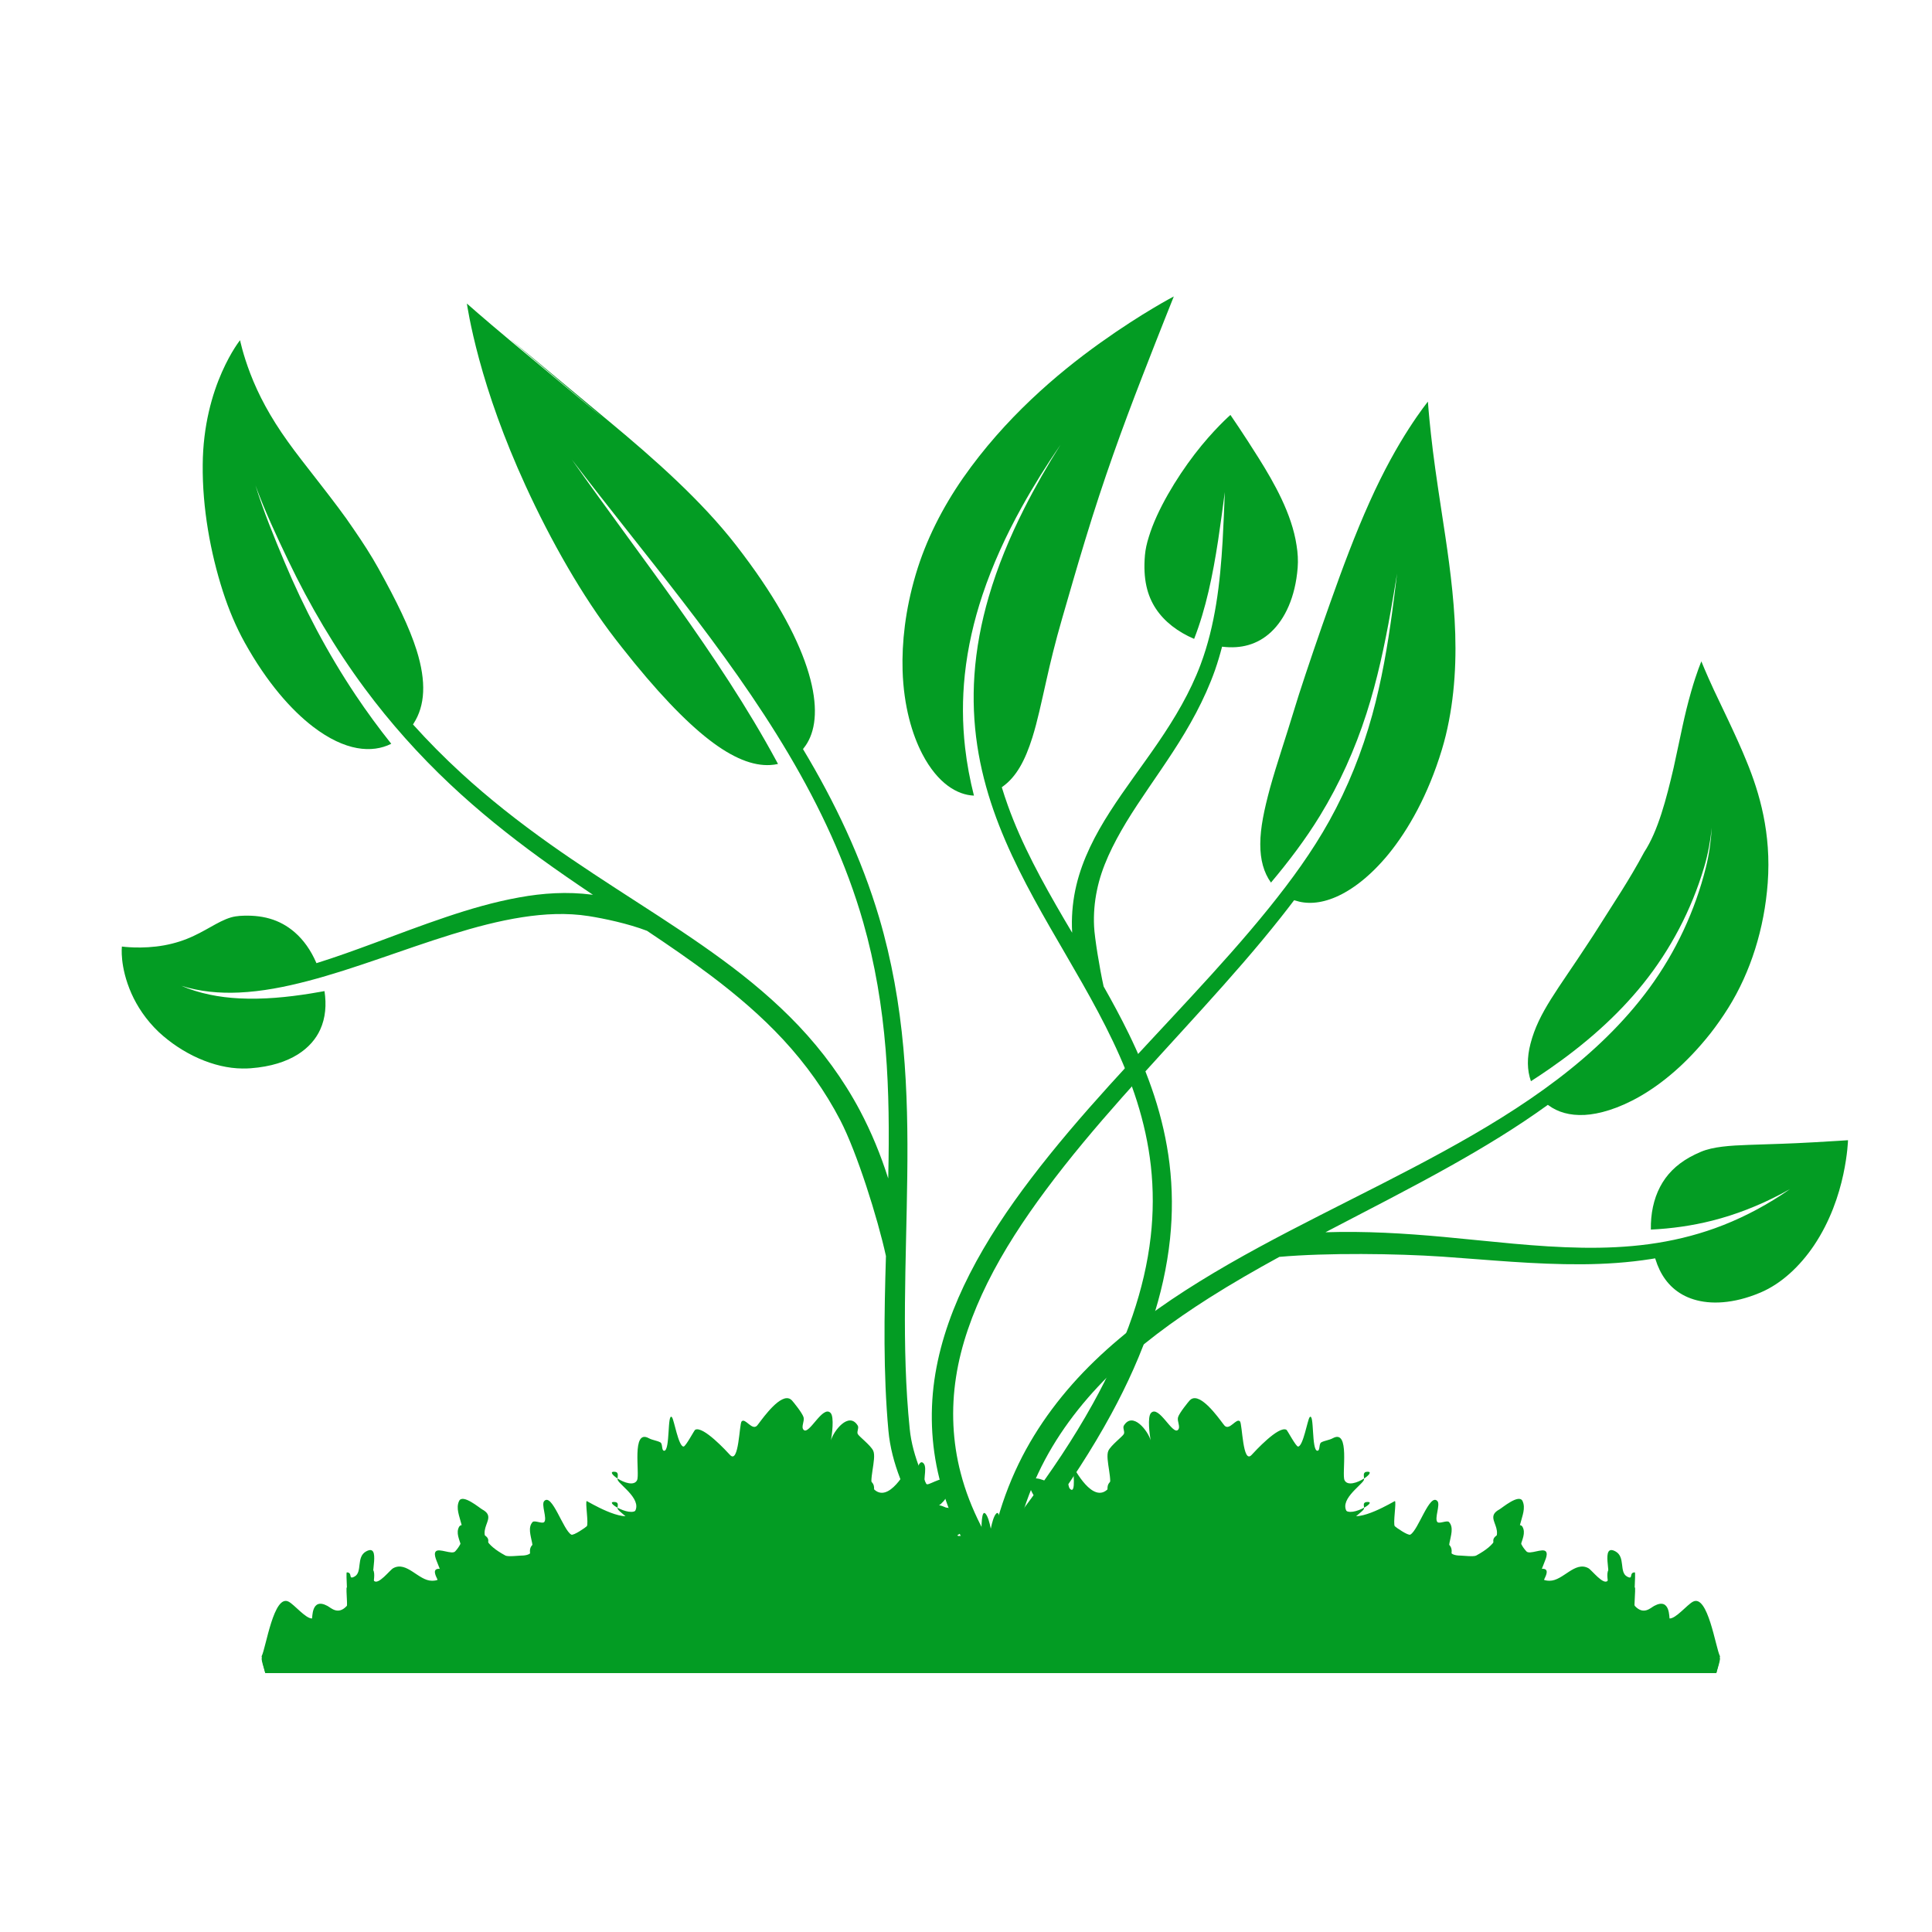 ﻿<?xml version='1.0' encoding='UTF-8'?>
<svg viewBox="-2.002 -4.843 32 32" xmlns="http://www.w3.org/2000/svg" xmlns:xlink="http://www.w3.org/1999/xlink">
  <defs id="defs4" tag="staticElement_id12837735">
    <linearGradient x1="91.623px" y1="-877.449px" x2="53.447px" y2="-121.559px" gradientunits="userspaceonuse" spreadmethod="pad" id="linearGradient11509" />
    <linearGradient x1="0%" y1="0%" x2="100%" y2="0%" gradientunits="objectboundingbox" spreadmethod="pad" id="linearGradient11503">
      <stop offset="0%" id="stop11505" style="stop-color:#abc837;stop-opacity:1" />
      <stop offset="100%" id="stop11507" style="stop-color:#112b00;stop-opacity:1" />
    </linearGradient>
    <linearGradient x1="292.049px" y1="-801.097px" x2="57.264px" y2="-150.191px" gradientunits="userspaceonuse" spreadmethod="pad" id="linearGradient11501" />
    <linearGradient x1="0%" y1="0%" x2="100%" y2="0%" gradientunits="objectboundingbox" spreadmethod="pad" id="linearGradient11495">
      <stop offset="0%" id="stop11497" style="stop-color:#aad400;stop-opacity:1" />
      <stop offset="100%" id="stop11499" style="stop-color:#225500;stop-opacity:1" />
    </linearGradient>
    <linearGradient x1="-288.231px" y1="-846.908px" x2="36.267px" y2="-155.917px" gradientunits="userspaceonuse" spreadmethod="pad" id="linearGradient11493" />
    <linearGradient x1="0%" y1="0%" x2="100%" y2="0%" gradientunits="objectboundingbox" spreadmethod="pad" id="linearGradient11487">
      <stop offset="0%" id="stop11489" style="stop-color:#88aa00;stop-opacity:1" />
      <stop offset="100%" id="stop11491" style="stop-color:#225500;stop-opacity:1" />
    </linearGradient>
    <linearGradient x1="494.383px" y1="-610.215px" x2="41.994px" y2="-155.917px" gradientunits="userspaceonuse" spreadmethod="pad" id="linearGradient11517" />
    <linearGradient x1="296.182px" y1="856.106px" x2="294.596px" y2="702.253px" gradientunits="userspaceonuse" spreadmethod="pad" gradientTransform="matrix(1.143, 0, 0, 1.143, -356.689, -1232.366)" id="linearGradient11529" />
    <linearGradient x1="0%" y1="0%" x2="100%" y2="0%" gradientunits="objectboundingbox" spreadmethod="pad" id="linearGradient10951">
      <stop offset="0%" id="stop10953" style="stop-color:#225500;stop-opacity:1" />
      <stop offset="100%" id="stop10955" style="stop-color:#aad400;stop-opacity:1" />
    </linearGradient>
  </defs>
  <g id="svg2" transform="translate(-0.813, -3.653)">
    <g transform="matrix(0.016, 0, 0, 0.016, 0, 0)">
      <g transform="matrix(1.067, 0, 0, 1.067, 0, 0)">
        <g id="layer1" transform="translate(0, 719.291)">
          <g id="g11544" transform="matrix(1.907, 0, 0, 1.907, 692.425, 1397.509)">
            <path d="M0.472, -435.236C-5.148, -434.836 -13.225, -422.613 -14.442, -421.294C-17.007, -418.516 -20.487, -425.409 -22.317, -423.427C-23.528, -422.115 -23.669, -401.424 -28.225, -406.361C-29.86, -408.132 -41.937, -421.336 -45.95, -419.162C-46.438, -418.897 -50.745, -410.628 -51.856, -410.628C-54.46, -410.628 -56.708, -424.416 -57.764, -425.56C-60.199, -428.198 -58.607, -408.495 -61.706, -408.495C-63.173, -408.495 -62.361, -412.05 -63.674, -412.761C-65.494, -413.747 -67.57, -413.805 -69.581, -414.894C-78.453, -419.7 -74.01, -396.763 -75.489, -393.559C-76.933, -390.431 -82.123, -392.232 -85.446, -394.373C-85.454, -394.069 -85.44, -393.783 -85.336, -393.559C-84.022, -390.712 -71.562, -382.877 -77.457, -376.49C-82.163, -371.392 -100.837, -382.893 -101.088, -382.893C-102.039, -382.893 -100.046, -371.219 -101.088, -370.09C-101.61, -369.524 -107.817, -365.201 -108.967, -365.824C-113.085, -368.055 -118.792, -387.184 -122.752, -382.893C-124.394, -381.115 -121.111, -374 -122.752, -372.223C-123.737, -371.156 -127.676, -373.289 -128.661, -372.223C-133.636, -366.832 -122.388, -355.154 -134.569, -355.154C-135.445, -355.154 -141.224, -354.491 -142.446, -355.154C-164.186, -366.93 -144.132, -373.136 -154.262, -378.623C-155.617, -379.357 -164.282, -386.782 -166.077, -382.893C-169.405, -375.682 -158.861, -367.241 -168.047, -357.289C-169.689, -355.511 -176.252, -359.067 -177.893, -357.289C-180.763, -354.179 -169.272, -342.355 -179.862, -342.355C-186.733, -342.355 -192.647, -352.497 -199.555, -348.755C-201.306, -347.807 -207.159, -339.925 -209.401, -342.355C-211.594, -344.731 -205.582, -361.493 -213.342, -357.289C-218.543, -354.471 -215.095, -346.737 -219.249, -344.487C-222.69, -342.623 -219.986, -346.62 -223.188, -346.62C-223.775, -346.62 -222.371, -330.437 -223.188, -329.551C-227.63, -324.739 -231.116, -328.512 -233.034, -329.551C-241.421, -334.095 -240.548, -323.153 -240.913, -323.153C-244.164, -323.153 -249.698, -330.046 -252.727, -331.686C-260.349, -335.815 -264.283, -308.304 -266.512, -303.949C-266.512, -302.672 -265.608, -299.153 -264.657, -295.418L18.128, -295.418L40.281, -295.418L43.201, -295.418L44.158, -295.418L46.115, -295.418L57.454, -295.418L57.556, -295.418L151.359, -295.418L151.46, -295.418L162.798, -295.418L164.755, -295.418L165.714, -295.418L168.634, -295.418L190.786, -295.418L473.572, -295.418C474.522, -299.153 475.427, -302.672 475.427, -303.949C473.198, -308.304 469.262, -335.815 461.64, -331.686C458.611, -330.046 453.077, -323.153 449.825, -323.153C449.461, -323.153 450.334, -334.095 441.947, -329.551C440.029, -328.512 436.543, -324.739 432.101, -329.551C431.284, -330.437 432.688, -346.62 432.101, -346.62C428.898, -346.62 431.605, -342.623 428.163, -344.487C424.01, -346.737 427.456, -354.471 422.255, -357.289C414.494, -361.493 420.509, -344.731 418.316, -342.355C416.073, -339.925 410.221, -347.807 408.47, -348.755C401.562, -352.498 395.648, -342.355 388.777, -342.355C378.187, -342.355 389.678, -354.179 386.808, -357.289C385.167, -359.067 378.603, -355.511 376.962, -357.289C367.775, -367.241 378.318, -375.682 374.99, -382.893C373.195, -386.782 364.53, -379.357 363.175, -378.623C353.045, -373.136 373.099, -366.93 351.359, -355.154C350.137, -354.491 344.358, -355.154 343.482, -355.154C331.3, -355.154 342.551, -366.832 337.575, -372.223C336.591, -373.289 332.65, -371.156 331.665, -372.223C330.024, -374 333.306, -381.115 331.665, -382.893C327.705, -387.184 322, -368.055 317.882, -365.824C316.731, -365.201 310.525, -369.524 310.003, -370.09C308.961, -371.219 310.954, -382.893 310.003, -382.893C309.752, -382.893 291.076, -371.393 286.37, -376.49C280.475, -382.877 292.935, -390.712 294.249, -393.559C294.352, -393.783 294.367, -394.069 294.359, -394.373C291.036, -392.232 285.845, -390.431 284.402, -393.559C282.923, -396.763 287.367, -419.7 278.495, -414.894C276.485, -413.805 274.407, -413.747 272.587, -412.761C271.274, -412.05 272.086, -408.495 270.618, -408.495C267.52, -408.495 269.112, -428.198 266.677, -425.56C265.621, -424.416 263.375, -410.628 260.771, -410.628C259.66, -410.628 255.351, -418.897 254.863, -419.162C250.85, -421.336 238.773, -408.132 237.138, -406.361C232.582, -401.424 232.443, -422.115 231.232, -423.427C229.402, -425.409 225.919, -418.516 223.355, -421.294C222.138, -422.613 214.063, -434.833 208.443, -435.236L208.441, -435.236C207.401, -435.309 206.445, -434.978 205.632, -434.098C205.016, -433.43 200.421, -427.834 199.722, -425.562C199.099, -423.538 201.114, -420.67 199.722, -419.162C196.965, -416.175 189.924, -432.012 185.939, -427.695C184.024, -425.621 185.316, -416.398 185.753, -413.837C184.519, -418.413 176.724, -428.724 172.151, -421.294C171.423, -420.111 172.739, -418.301 172.151, -417.029C171.585, -415.802 165.569, -411.3 164.274, -408.495C162.406, -404.447 167.115, -392.369 164.274, -389.291C156.404, -380.764 146.812, -399.96 146.552, -399.96C145.94, -399.96 148.257, -385.309 144.581, -389.291C143.521, -390.44 141.98, -405.674 138.675, -402.093C136.308, -399.529 140.053, -391.427 136.706, -391.427C135.103, -391.427 127.5, -396.389 124.888, -393.559C122.073, -390.509 128.315, -382.1 130.796, -380.756C127.927, -380.756 110.567, -371.449 120.95, -365.824C122.793, -364.826 120.335, -365.098 117.54, -365.427C117.528, -365.571 117.52, -365.804 117.501, -365.824C115.939, -367.517 113.974, -367.06 112.069, -365.958C111.004, -366.186 109.881, -366.563 109.175, -365.854C109.246, -369.954 109.227, -378.725 107.165, -376.49C105.956, -375.181 105.081, -371.956 104.456, -368.835C103.831, -371.956 102.958, -375.181 101.749, -376.49C99.687, -378.725 99.668, -369.954 99.739, -365.854C99.033, -366.563 97.908, -366.184 96.843, -365.955C94.938, -367.058 92.974, -367.517 91.411, -365.824C91.392, -365.804 91.384, -365.571 91.372, -365.427C88.577, -365.098 86.119, -364.826 87.962, -365.824C98.345, -371.449 80.985, -380.756 78.116, -380.756C80.597, -382.1 86.84, -390.51 84.024, -393.559C81.412, -396.389 73.811, -391.427 72.208, -391.427C68.861, -391.427 72.606, -399.529 70.239, -402.093C66.934, -405.674 65.391, -390.44 64.331, -389.291C60.655, -385.309 62.974, -399.96 62.362, -399.96C62.102, -399.96 52.508, -380.764 44.638, -389.291C41.797, -392.369 46.506, -404.447 44.638, -408.495C43.343, -411.3 37.327, -415.802 36.761, -417.029C36.173, -418.301 37.489, -420.111 36.761, -421.294C32.188, -428.725 24.393, -418.413 23.159, -413.837C23.596, -416.398 24.89, -425.621 22.975, -427.695C18.99, -432.012 11.949, -416.175 9.192, -419.162C7.8, -420.67 9.815, -423.538 9.192, -425.562C8.493, -427.834 3.898, -433.43 3.282, -434.098C2.469, -434.979 1.512, -435.309 0.471, -435.235zM294.359, -394.373C296.886, -396.001 298.335, -397.825 296.218, -397.825C293.526, -397.825 294.322, -395.801 294.359, -394.373zM-85.446, -394.373C-85.409, -395.801 -84.612, -397.825 -87.305, -397.825C-89.422, -397.825 -87.973, -396.001 -85.446, -394.373z" fill="#039C23" opacity="1" fill-opacity="1" id="path11540" class="Green" stroke="none" stroke-width="3px" stroke-linecap="round" stroke-miterlimit="4" stroke-dashoffset="0px" stroke-opacity="1" />
          </g>
        </g>
      </g>
    </g>
  </g>
  <g id="svg2" transform="translate(-0.813, -3.653)">
    <g transform="matrix(0.016, 0, 0, 0.016, 0, 0)">
      <g transform="matrix(1.067, 0, 0, 1.067, 0, 0)">
        <g id="layer1" transform="translate(0, 719.291)">
          <g id="g11544" transform="matrix(1.907, 0, 0, 1.907, 692.425, 1397.509)">
            <g id="g11519" transform="translate(55.356, -167.976)">
              <path d="M142.205, -827.768C142.205, -827.768 126.297, -819.54 104.674, -804.09C82.616, -788.329 56.164, -765.743 34.996, -735.428C24.477, -720.278 16.11, -703.802 11.002, -686.649C10.918, -686.364 10.833, -686.081 10.75, -685.797C5.583, -668.134 3.807, -651.738 4.219, -637.519C4.787, -619.204 9.126, -604.826 14.285, -594.926C22.148, -579.909 32.105, -574.15 40.522, -573.818C38.491, -581.84 36.959, -589.991 36.02, -598.219C34.611, -610.6 34.577, -623.075 35.879, -635.359C37.354, -649.233 40.491, -662.798 44.846, -675.855C50.03, -691.397 56.884, -706.233 64.74, -720.41C70.835, -731.405 77.481, -742.023 84.567, -752.326C77.89, -741.765 71.673, -730.924 66.035, -719.756C58.769, -705.361 52.547, -690.408 48.033, -674.926C44.242, -661.922 41.681, -648.539 40.76, -635.025C39.945, -623.064 40.431, -611.014 42.229, -599.16C43.918, -588.022 46.755, -577.069 50.455, -566.43C57.72, -545.544 68.236, -525.954 79.237, -506.775C90.212, -487.639 101.739, -468.777 111.217, -448.859C115.935, -438.945 120.134, -428.771 123.448, -418.303C126.831, -407.615 129.275, -396.619 130.524, -385.478C131.862, -373.531 131.817, -361.433 130.463, -349.486C128.918, -335.847 125.696, -322.423 121.279, -309.426C115.975, -293.817 108.98, -278.813 100.987, -264.394C91.141, -246.635 79.784, -229.741 67.602, -213.494C62.148, -206.221 57.125, -198.576 53.307, -190.326C49.552, -182.215 47.032, -173.463 46.625, -164.535C50.572, -164.64 54.515, -164.685 58.455, -164.672C58.734, -171.53 60.779, -178.609 63.805, -185.465C67.032, -192.729 71.574, -199.738 76.653, -206.705C88.923, -223.372 100.397, -240.8 110.381, -259.185C118.493, -274.113 125.6, -289.756 131.01, -306.117C135.519, -319.752 138.771, -333.912 140.291, -348.371C141.616, -361.047 141.548, -373.872 140.018, -386.541C138.582, -398.35 135.906, -409.918 132.254, -421.09C128.678, -432.023 124.234, -442.543 119.281, -452.695C115.266, -460.919 110.943, -468.901 106.494, -476.746C104.449, -485.972 101.902, -501.593 101.643, -507.264C101.343, -513.416 101.843, -519.646 103.125, -525.723C105.488, -537.439 111.184, -548.916 117.934, -560.168C125.098, -571.981 133.599, -583.536 141.629, -595.883C150.07, -608.794 157.849, -622.621 163.178, -637.695C164.543, -641.637 165.728, -645.607 166.758, -649.596C166.912, -649.577 167.068, -649.558 167.223, -649.539L167.223, -649.545C176.073, -648.508 184.603, -650.43 191.69, -657.053C198.709, -663.614 204.036, -674.702 205.219, -689.77C205.508, -693.458 205.29, -697.271 204.66, -701.113C202.273, -717.176 193.19, -733.063 185.397, -745.506C177.624, -757.915 171.008, -767.494 171.008, -767.494C171.008, -767.494 162.252, -759.842 152.828, -747.543C143.424, -735.27 133.602, -718.995 129.519, -705.531C128.473, -702.265 127.775, -699.12 127.517, -696.135C126.469, -683.967 128.702, -675.528 133.09, -668.893C137.435, -662.322 144.285, -657.075 152.547, -653.559C158.609, -669.069 162.06, -686.207 164.717, -703.461C165.973, -711.674 167.046, -719.958 168.156, -728.233C167.82, -719.927 167.523, -711.618 167.037, -703.324C165.787, -681.989 163.317, -660.464 155.818, -640.455C150.537, -626.363 142.778, -613.323 134.295, -600.889C126.189, -589.009 117.393, -577.6 109.635, -565.489C102.235, -553.937 95.81, -541.572 92.631, -528.227C90.978, -521.291 90.215, -514.143 90.373, -507.016C90.395, -506.034 90.434, -505.053 90.49, -504.072C89.14, -506.35 87.777, -508.635 86.443, -510.908C75.366, -529.862 64.876, -548.891 57.715, -568.955C56.633, -571.974 55.624, -575.015 54.695, -578.076C54.829, -578.17 54.962, -578.264 55.096, -578.358L55.09, -578.371C62.078, -583.354 66.552, -591.633 70.252, -603.408C72.88, -611.816 74.688, -620.608 77.392, -632.528C79.393, -641.506 81.854, -651.77 85.412, -664.025C85.469, -664.223 85.526, -664.42 85.584, -664.619C89.823, -679.141 92.017, -687.129 97.17, -704.035C106.587, -735.017 115.962, -760.766 126.207, -787.168C135.488, -811.088 142.205, -827.768 142.205, -827.768z" fill="#039C23" opacity="1" fill-opacity="1" id="path11404" class="Green" stroke="none" stroke-width="3px" stroke-linecap="round" stroke-miterlimit="4" stroke-dashoffset="0px" stroke-opacity="1" />
            </g>
          </g>
        </g>
      </g>
    </g>
  </g>
  <g id="svg2" transform="translate(-0.813, -3.653)">
    <g transform="matrix(0.016, 0, 0, 0.016, 0, 0)">
      <g transform="matrix(1.067, 0, 0, 1.067, 0, 0)">
        <g id="layer1" transform="translate(0, 719.291)">
          <g id="g11544" transform="matrix(1.907, 0, 0, 1.907, 692.425, 1397.509)">
            <g id="g11519" transform="translate(55.356, -167.976)">
              <path d="M204.154, -619.786C198.524, -601.247 194.735, -590.539 191.165, -577.725C188.125, -566.434 186.227, -557.49 186.197, -549.193C186.168, -541.135 187.984, -534.648 191.637, -529.575C200.74, -540.417 209.26, -551.639 216.575, -563.608C226.482, -579.786 234.361, -597.34 240.238, -615.628C240.238, -615.628 240.238, -615.628 240.238, -615.628C245.685, -632.568 249.451, -650.149 252.593, -667.85C253.713, -674.159 254.759, -680.487 255.792, -686.817C255.022, -680.455 254.238, -674.094 253.38, -667.743C250.972, -649.924 247.929, -632.157 243.149, -614.825C243.149, -614.825 243.149, -614.825 243.149, -614.825C237.988, -596.107 230.745, -577.947 221.317, -560.974C221.317, -560.974 221.317, -560.974 221.317, -560.974C212.583, -545.249 201.924, -530.664 190.629, -516.662C190.629, -516.662 190.629, -516.662 190.629, -516.662C178.157, -501.202 164.841, -486.443 151.38, -471.834C123.444, -441.516 94.589, -411.904 69.622, -379.094C57.924, -363.721 47.095, -347.621 38.323, -330.409C38.323, -330.409 38.323, -330.409 38.323, -330.409C30.17, -314.412 23.833, -297.379 20.885, -279.667C17.951, -262.041 18.581, -243.818 22.913, -226.483C27.973, -206.239 37.807, -187.398 50.012, -170.473C53.05, -172.992 56.099, -175.5 59.156, -177.996C47.711, -193.738 38.475, -210.947 33.774, -229.197C29.639, -244.941 28.878, -261.678 31.398, -277.916C33.9, -294.317 39.734, -310.417 47.337, -325.814C55.548, -342.396 65.906, -358.113 77.211, -373.317C101.356, -405.778 129.755, -435.489 157.482, -466.21C157.482, -466.21 157.482, -466.21 157.482, -466.21C170.839, -480.994 184.125, -496.022 196.623, -511.826C198.917, -514.723 201.188, -517.65 203.424, -520.614C203.578, -520.561 203.732, -520.508 203.887, -520.455C203.887, -520.455 203.895, -520.467 203.895, -520.467C209.664, -518.544 216.65, -518.779 224.662, -522.247C232.555, -525.664 242.002, -532.52 251.546, -544.18C261.466, -556.397 271.572, -574.046 278.589, -597.217C279.311, -599.6 279.974, -602.029 280.579, -604.499C285.276, -623.876 286.204, -643.935 285.065, -663.458C283.965, -682.789 280.9, -702.239 278.495, -717.947C275.799, -735.605 274.296, -746.046 273.001, -757.928C271.898, -768.045 271.478, -774.259 271.478, -774.259C271.478, -774.259 267.554, -769.456 261.86, -760.629C255.939, -751.451 248.997, -739.212 241.831, -723.243C234.499, -706.96 228.139, -689.879 221.805, -672.013C216.377, -656.837 209.761, -637.393 205.817, -625.124C205.244, -623.325 204.688, -621.544 204.154, -619.785C204.154, -619.785 204.154, -619.785 204.154, -619.785z" fill="#039C23" opacity="1" fill-opacity="1" id="path11413" class="Green" stroke="none" stroke-width="3px" stroke-linecap="round" stroke-miterlimit="4" stroke-dashoffset="0px" stroke-opacity="1" />
            </g>
          </g>
        </g>
      </g>
    </g>
  </g>
  <g id="svg2" transform="translate(-0.813, -3.653)">
    <g transform="matrix(0.016, 0, 0, 0.016, 0, 0)">
      <g transform="matrix(1.067, 0, 0, 1.067, 0, 0)">
        <g id="layer1" transform="translate(0, 719.291)">
          <g id="g11544" transform="matrix(1.907, 0, 0, 1.907, 692.425, 1397.509)">
            <g id="g11519" transform="translate(55.356, -167.976)">
              <path d="M-217.445, -824.16C-217.445, -824.16 -215.875, -813.079 -211.211, -795.842C-206.344, -777.856 -198.844, -756.039 -187.611, -731.531C-174.863, -703.64 -158.554, -674.981 -141.898, -653.471C-140.762, -652.003 -139.639, -650.565 -138.529, -649.158C-121.049, -626.927 -106.343, -611.64 -94.326, -602.322C-82.137, -592.87 -71.885, -588.866 -63.051, -589.381C-61.719, -589.459 -60.422, -589.64 -59.16, -589.922C-59.399, -590.368 -59.639, -590.813 -59.879, -591.258C-74.711, -618.711 -92.268, -644.922 -110.553, -670.682C-128.165, -695.487 -146.514, -719.888 -164.059, -744.82C-145.585, -720.596 -126.351, -696.961 -107.773, -672.818C-88.484, -647.751 -69.843, -622.114 -53.729, -594.898C-37.807, -568.009 -24.414, -539.484 -15.826, -509.438C-9.784, -488.296 -6.19, -466.496 -4.404, -444.58C-2.67, -423.29 -2.592, -401.896 -3.055, -380.539C-3.066, -380.042 -3.083, -379.544 -3.094, -379.047C-6.874, -390.966 -11.655, -402.617 -17.567, -413.758C-25.958, -429.501 -36.533, -443.919 -48.674, -456.728C-60.544, -469.232 -73.657, -480.167 -87.195, -490.117C-101.289, -500.488 -115.808, -509.905 -130.182, -519.188C-145.47, -529.069 -160.661, -538.854 -175.291, -549.234C-191.074, -560.434 -206.278, -572.356 -220.432, -585.359C-228.955, -593.186 -237.114, -601.415 -244.859, -610.02C-244.772, -610.153 -244.684, -610.286 -244.596, -610.42L-244.604, -610.428C-238.677, -619.564 -237.977, -631.726 -243.051, -647.867C-246.678, -659.346 -253.026, -672.422 -262.463, -689.424C-266.092, -695.962 -270.441, -702.702 -275.141, -709.5C-283.832, -722.598 -301.043, -743.288 -308.498, -753.865C-317.608, -766.543 -323.553, -777.874 -327.643, -788.559C-331.467, -798.551 -332.84, -805.51 -332.84, -805.51C-332.84, -805.51 -337.283, -800.082 -342.084, -789.242C-346.966, -778.221 -351.707, -762.119 -351.838, -742.164C-352.071, -720.147 -347.909, -697.41 -341.586, -677.723C-338.588, -668.412 -334.875, -659.598 -330.457, -651.651C-319.127, -631.271 -306.747, -617.328 -295.699, -608.862C-279.357, -596.355 -265.65, -595.319 -255.922, -600.194C-262.303, -608.196 -268.346, -616.447 -274.02, -624.924C-288.374, -646.378 -300.352, -669.184 -310.237, -692.717C-315.61, -705.5 -320.901, -718.434 -325.006, -731.653C-320.267, -718.665 -314.382, -706.073 -308.41, -693.59C-297.458, -670.697 -284.519, -648.73 -269.408, -628.34C-256.416, -610.808 -241.815, -594.476 -225.922, -579.524C-211.622, -566.071 -196.293, -553.743 -180.416, -542.194C-171.51, -535.715 -162.424, -529.489 -153.283, -523.346C-153.436, -523.367 -153.588, -523.394 -153.74, -523.414C-166.46, -525.073 -178.94, -524.201 -190.738, -522.047C-203.627, -519.731 -215.955, -516.115 -227.873, -512.102C-240.409, -507.894 -252.605, -503.239 -264.713, -498.758C-274.494, -495.145 -284.204, -491.621 -293.973, -488.576C-294.035, -488.719 -294.096, -488.863 -294.158, -489.006L-294.162, -489.002C-296.856, -495.143 -300.482, -500.327 -304.992, -504.248C-312.785, -511.029 -321.999, -513.334 -332.971, -512.629C-333.696, -512.582 -334.419, -512.496 -335.143, -512.375C-341.752, -511.348 -348.344, -506.17 -356.399, -502.459C-361.043, -500.244 -366.098, -498.629 -371.389, -497.664C-382.779, -495.579 -392.953, -497.035 -392.953, -497.035C-392.953, -497.035 -394.211, -486.962 -388.088, -473.115C-385.223, -466.679 -380.757, -459.769 -374.199, -453.534C-362.156, -442.348 -346.099, -435.087 -331.647, -434.987C-330.195, -434.964 -328.773, -435.006 -327.385, -435.112C-306.866, -436.673 -296.29, -445.512 -292.08, -454.754C-289.327, -460.752 -288.842, -467.458 -289.885, -474.358C-292.211, -473.935 -294.545, -473.536 -296.883, -473.162C-308.847, -471.239 -321.111, -470.046 -333.258, -470.666C-343.449, -471.177 -353.595, -473.13 -362.713, -477.057C-353.296, -474.072 -343.272, -473.182 -333.393, -473.631C-321.598, -474.167 -309.946, -476.483 -298.526, -479.465C-286.185, -482.688 -274.073, -486.722 -262.008, -490.854C-249.741, -495.054 -237.518, -499.389 -225.131, -503.217C-213.338, -506.862 -201.38, -510.083 -189.182, -511.969C-178.026, -513.694 -166.608, -514.281 -155.457, -512.526C-147.723, -511.308 -135.441, -508.734 -125.799, -505.036C-114.757, -497.659 -103.796, -490.163 -93.197, -482.166C-80.1, -472.286 -67.559, -461.603 -56.412, -449.565C-45.023, -437.265 -35.17, -423.52 -27.459, -408.635C-18.99, -392.287 -8.45, -358.844 -4.246, -339.571C-5.142, -309.893 -5.671, -280.221 -2.982, -250.68C-2.227, -242.373 -0.04, -234.238 2.955, -226.453C6.107, -218.26 10.159, -210.429 14.734, -202.938C23.527, -188.541 34.186, -175.32 45.982, -163.26C48.597, -166.218 51.221, -169.167 53.855, -172.108C42.72, -183.366 32.679, -195.603 24.422, -208.852C20.068, -215.848 16.243, -223.033 13.32, -230.44C10.564, -237.479 8.53, -244.607 7.846, -251.664C3.565, -293.621 6.086, -336.722 6.605, -380.328C6.881, -401.853 6.592, -423.572 4.631, -445.315C2.61, -467.711 -1.291, -490.048 -7.699, -511.76C-16.701, -542.121 -30.347, -570.719 -46.455, -597.51C-46.351, -597.636 -46.245, -597.764 -46.141, -597.891L-46.149, -597.903C-45.507, -598.693 -44.913, -599.539 -44.369, -600.44C-39.775, -608.038 -38.736, -619.762 -43.512, -635.967C-48.32, -652.283 -58.829, -672.501 -76.94, -696.541C-78.067, -698.042 -79.223, -699.556 -80.406, -701.084C-97.967, -723.764 -122.052, -745.064 -144.824, -763.981C-292.935, -887.348 -53.782, -687.154 -195.776, -805.627C-209.053, -816.705 -217.446, -824.16 -217.446, -824.16z" fill="#039C23" opacity="1" fill-opacity="1" id="path11422" class="Green" stroke="none" stroke-width="3px" stroke-linecap="round" stroke-miterlimit="4" stroke-dashoffset="0px" stroke-opacity="1" />
            </g>
          </g>
        </g>
      </g>
    </g>
  </g>
  <g id="svg2" transform="translate(-0.813, -3.653)">
    <g transform="matrix(0.016, 0, 0, 0.016, 0, 0)">
      <g transform="matrix(1.067, 0, 0, 1.067, 0, 0)">
        <g id="layer1" transform="translate(0, 719.291)">
          <g id="g11544" transform="matrix(1.907, 0, 0, 1.907, 692.425, 1397.509)">
            <g id="g11519" transform="translate(55.356, -167.976)">
              <path d="M410.607, -642.115C410.607, -642.115 408.222, -636.606 405.424, -626.812C401.736, -613.905 400.474, -606.074 396.455, -587.844C392.783, -572.149 388.588, -555.827 381.519, -545.064C373.71, -530.468 365.864, -519.007 358.361, -507.035C356.534, -504.119 354.725, -501.338 352.978, -498.711C337.576, -475.075 327.819, -463.632 323.687, -447.65C321.819, -440.498 321.909, -434.155 323.894, -428.521C327.103, -430.583 330.274, -432.698 333.406, -434.871C351.094, -447.156 367.538, -461.343 381.021, -478.158C394.952, -495.502 405.586, -515.742 412.021, -537.439C413.962, -543.958 415.184, -550.676 415.898, -557.492C415.48, -550.657 414.548, -543.876 412.885, -537.222C407.375, -515.174 397.554, -494.219 384.121, -475.887C371.119, -458.143 354.971, -442.858 337.461, -429.539C319.215, -415.66 299.508, -403.805 279.402, -392.787C258.685, -381.434 237.496, -370.972 216.449, -360.24C195.654, -349.637 174.954, -338.789 155.105, -326.504C136.142, -314.767 117.914, -301.679 101.875, -286.183C86.208, -271.048 72.765, -253.485 63.261, -233.885C58.248, -223.546 54.317, -212.69 51.47, -201.558C48.346, -189.34 46.519, -176.804 45.771, -164.215C49.717, -164.234 53.664, -164.24 57.609, -164.232C58.22, -175.911 59.789, -187.491 62.537, -198.726C65.085, -209.168 68.643, -219.361 73.215, -229.058C81.823, -247.425 94.345, -264.127 109.082, -278.72C124.212, -293.705 141.746, -306.555 160.195, -318.279C171.778, -325.628 183.742, -332.499 195.906, -339.154C220.183, -341.296 255.369, -340.848 278.752, -339.275C302.029, -337.673 325.803, -335.225 349.992, -335.388C361.641, -335.47 373.386, -336.229 385.048, -338.066C385.733, -338.174 386.418, -338.286 387.101, -338.402C387.146, -338.253 387.192, -338.102 387.238, -337.953L387.244, -337.955C389.569, -330.428 393.836, -323.969 400.923, -319.974C407.923, -316.029 417.961, -314.439 430.584, -317.586C433.832, -318.408 437.224, -319.54 440.713, -321.019C451.349, -325.529 460.781, -334.426 467.869, -344.925C476.216, -357.356 480.56, -370.585 482.812, -381.086C485.025, -391.401 485.207, -398.502 485.207, -398.502C485.207, -398.502 478.081, -398.021 468.134, -397.466C453.389, -396.644 450.401, -396.698 434.498, -396.121C425.111, -395.787 416.518, -395.217 410.357, -392.605C408.259, -391.715 406.35, -390.791 404.593, -389.812C397.695, -385.913 392.845, -381.002 389.574, -374.728C386.34, -368.526 384.753, -361.091 384.912, -353.037C395.384, -353.531 405.881, -354.991 416.183, -357.605C428.074, -360.615 439.736, -365.175 450.867, -371.009C452.494, -371.862 454.11, -372.742 455.714, -373.646C454.21, -372.599 452.69, -371.572 451.154, -370.57C440.643, -363.715 429.379, -357.995 417.572, -353.744C406.728, -349.839 395.447, -347.182 384.025, -345.634C372.799, -344.113 361.447, -343.642 350.119, -343.81C326.564, -344.159 303.136, -347.134 279.674, -349.287C259.627, -351.126 239.462, -352.333 219.361, -351.671C219.744, -351.873 220.124, -352.076 220.508, -352.277C241.374, -363.193 262.536, -373.922 283.34, -385.601C300.129, -395.018 316.729, -405.096 332.506, -416.498C332.635, -416.401 332.764, -416.302 332.894, -416.205L332.906, -416.215C337.493, -412.843 343.566, -410.957 351.279, -411.369C365.45, -412.129 390.938, -422.084 415.343, -453.004C418.398, -456.926 421.39, -461.176 424.261, -465.764C435.731, -484.085 442.649, -506.311 444.359, -529.353C446.241, -554.6 440.212, -575.254 433.566, -591.353C428.856, -603.118 419.437, -622.239 416.937, -627.633C412.822, -636.51 410.607, -642.115 410.607, -642.115z" fill="#039C23" opacity="1" fill-opacity="1" id="path11431" class="Green" stroke="none" stroke-width="3px" stroke-linecap="round" stroke-miterlimit="4" stroke-dashoffset="0px" stroke-opacity="1" />
            </g>
          </g>
        </g>
      </g>
    </g>
  </g>
  <g id="svg2" transform="translate(-0.813, -3.653)">
    <g transform="matrix(0.016, 0, 0, 0.016, 0, 0)">
      <g transform="matrix(1.067, 0, 0, 1.067, 0, 0)">
        <g id="layer1" transform="translate(0, 719.291)">
          <g id="g11544" transform="matrix(1.907, 0, 0, 1.907, 692.425, 1397.509)">
            <path d="M0.472, -414.24C-5.148, -413.9 -13.225, -403.513 -14.442, -402.392C-17.007, -400.031 -20.487, -405.89 -22.317, -404.205C-23.528, -403.09 -23.669, -385.506 -28.225, -389.701C-29.86, -391.207 -41.937, -402.427 -45.95, -400.58C-46.438, -400.355 -50.745, -393.328 -51.856, -393.328C-54.46, -393.328 -56.708, -405.045 -57.764, -406.017C-60.199, -408.259 -58.607, -391.515 -61.706, -391.515C-63.173, -391.515 -62.361, -394.536 -63.674, -395.14C-65.494, -395.978 -67.57, -396.027 -69.581, -396.953C-78.453, -401.037 -74.01, -381.545 -75.489, -378.822C-76.933, -376.163 -82.123, -377.694 -85.446, -379.513C-85.454, -379.255 -85.44, -379.012 -85.336, -378.822C-84.022, -376.402 -71.562, -369.744 -77.457, -364.316C-82.163, -359.984 -100.837, -369.758 -101.088, -369.758C-102.039, -369.758 -100.046, -359.836 -101.088, -358.877C-101.61, -358.396 -107.817, -354.722 -108.967, -355.252C-113.085, -357.147 -118.792, -373.404 -122.752, -369.758C-124.394, -368.247 -121.111, -362.2 -122.752, -360.689C-123.737, -359.783 -127.676, -361.596 -128.661, -360.689C-133.636, -356.108 -122.388, -346.183 -134.569, -346.183C-135.445, -346.183 -141.224, -345.621 -142.446, -346.183C-164.186, -356.192 -144.132, -361.465 -154.262, -366.129C-155.617, -366.752 -164.282, -373.062 -166.077, -369.757C-169.405, -363.629 -158.861, -356.456 -168.047, -347.998C-169.689, -346.487 -176.252, -349.509 -177.893, -347.998C-180.763, -345.355 -169.272, -335.306 -179.862, -335.306C-186.733, -335.306 -192.647, -343.926 -199.555, -340.746C-201.306, -339.94 -207.159, -333.242 -209.401, -335.306C-211.594, -337.325 -205.582, -351.57 -213.342, -347.998C-218.543, -345.603 -215.095, -339.031 -219.249, -337.119C-222.69, -335.534 -219.986, -338.931 -223.188, -338.931C-223.775, -338.931 -222.371, -325.178 -223.188, -324.425C-227.63, -320.336 -231.116, -323.542 -233.034, -324.425C-241.421, -328.287 -240.548, -318.988 -240.913, -318.988C-244.164, -318.988 -249.698, -324.846 -252.727, -326.24C-260.349, -329.749 -264.283, -306.369 -266.512, -302.668C-266.512, -301.582 -265.608, -298.592 -264.657, -295.418L18.128, -295.418L40.281, -295.418L43.201, -295.418L44.158, -295.418L46.115, -295.418L57.454, -295.418L57.556, -295.418L151.359, -295.418L151.46, -295.418L162.798, -295.418L164.755, -295.418L165.714, -295.418L168.634, -295.418L190.786, -295.418L473.572, -295.418C474.522, -298.592 475.427, -301.582 475.427, -302.668C473.198, -306.369 469.262, -329.749 461.64, -326.24C458.611, -324.846 453.077, -318.988 449.825, -318.988C449.461, -318.988 450.334, -328.287 441.947, -324.425C440.029, -323.542 436.543, -320.336 432.101, -324.425C431.284, -325.178 432.688, -338.931 432.101, -338.931C428.898, -338.931 431.605, -335.534 428.163, -337.119C424.01, -339.031 427.456, -345.603 422.255, -347.998C414.494, -351.57 420.509, -337.325 418.316, -335.306C416.073, -333.242 410.221, -339.94 408.47, -340.746C401.562, -343.926 395.648, -335.306 388.777, -335.306C378.187, -335.306 389.678, -345.355 386.808, -347.998C385.167, -349.509 378.603, -346.487 376.962, -347.998C367.775, -356.456 378.318, -363.629 374.99, -369.757C373.195, -373.062 364.53, -366.752 363.175, -366.129C353.045, -361.465 373.099, -356.192 351.359, -346.183C350.137, -345.621 344.358, -346.183 343.482, -346.183C331.3, -346.183 342.551, -356.108 337.575, -360.689C336.591, -361.596 332.65, -359.783 331.665, -360.689C330.024, -362.2 333.306, -368.247 331.665, -369.758C327.705, -373.404 322, -357.147 317.882, -355.252C316.731, -354.722 310.525, -358.396 310.003, -358.877C308.961, -359.836 310.954, -369.758 310.003, -369.758C309.752, -369.758 291.076, -359.984 286.37, -364.316C280.475, -369.744 292.935, -376.402 294.249, -378.822C294.352, -379.012 294.367, -379.255 294.359, -379.513C291.036, -377.694 285.845, -376.163 284.402, -378.822C282.923, -381.545 287.367, -401.037 278.495, -396.953C276.485, -396.027 274.407, -395.978 272.587, -395.14C271.274, -394.536 272.086, -391.515 270.618, -391.515C267.52, -391.515 269.112, -408.259 266.677, -406.017C265.621, -405.045 263.375, -393.328 260.771, -393.328C259.66, -393.328 255.351, -400.355 254.863, -400.58C250.85, -402.427 238.773, -391.207 237.138, -389.701C232.582, -385.506 232.443, -403.09 231.232, -404.205C229.402, -405.89 225.919, -400.031 223.355, -402.392C222.138, -403.513 214.063, -413.898 208.443, -414.24L208.441, -414.24C207.401, -414.302 206.445, -414.022 205.632, -413.273C205.016, -412.706 200.421, -407.95 199.722, -406.019C199.099, -404.299 201.114, -401.862 199.722, -400.58C196.965, -398.042 189.924, -411.501 185.939, -407.832C184.024, -406.069 185.316, -398.231 185.753, -396.055C184.519, -399.944 176.724, -408.707 172.151, -402.392C171.423, -401.387 172.739, -399.849 172.151, -398.767C171.585, -397.725 165.569, -393.899 164.274, -391.515C162.406, -388.075 167.115, -377.811 164.274, -375.195C156.404, -367.949 146.812, -384.262 146.552, -384.262C145.94, -384.262 148.257, -371.811 144.581, -375.195C143.521, -376.171 141.98, -389.117 138.675, -386.074C136.308, -383.895 140.053, -377.01 136.706, -377.01C135.103, -377.01 127.5, -381.227 124.888, -378.822C122.073, -376.23 128.315, -369.084 130.796, -367.941C127.927, -367.941 110.567, -360.032 120.95, -355.252C122.793, -354.404 120.335, -354.634 117.54, -354.914C117.528, -355.037 117.52, -355.235 117.501, -355.252C115.939, -356.69 113.974, -356.302 112.069, -355.365C111.004, -355.559 109.881, -355.88 109.175, -355.277C109.246, -358.761 109.227, -366.215 107.165, -364.316C105.956, -363.203 105.081, -360.463 104.456, -357.81C103.831, -360.462 102.958, -363.203 101.749, -364.316C99.687, -366.215 99.668, -358.761 99.739, -355.277C99.033, -355.88 97.908, -355.557 96.843, -355.363C94.938, -356.3 92.974, -356.69 91.411, -355.252C91.392, -355.235 91.384, -355.037 91.372, -354.914C88.577, -354.634 86.119, -354.404 87.962, -355.252C98.345, -360.032 80.985, -367.941 78.116, -367.941C80.597, -369.084 86.84, -376.23 84.024, -378.822C81.412, -381.227 73.811, -377.01 72.208, -377.01C68.861, -377.01 72.606, -383.895 70.239, -386.074C66.934, -389.117 65.391, -376.171 64.331, -375.195C60.655, -371.811 62.974, -384.262 62.362, -384.262C62.102, -384.262 52.508, -367.949 44.638, -375.195C41.797, -377.811 46.506, -388.075 44.638, -391.515C43.343, -393.899 37.327, -397.725 36.761, -398.767C36.173, -399.849 37.489, -401.387 36.761, -402.392C32.188, -408.707 24.393, -399.944 23.159, -396.055C23.596, -398.231 24.89, -406.069 22.975, -407.832C18.99, -411.501 11.949, -398.042 9.192, -400.58C7.8, -401.862 9.815, -404.299 9.192, -406.019C8.493, -407.95 3.898, -412.706 3.282, -413.273C2.469, -414.022 1.512, -414.303 0.471, -414.24zM294.359, -379.513C296.886, -380.897 298.335, -382.447 296.218, -382.447C293.526, -382.447 294.322, -380.728 294.359, -379.513zM-85.446, -379.513C-85.409, -380.728 -84.612, -382.447 -87.305, -382.447C-89.422, -382.447 -87.973, -380.897 -85.446, -379.513z" fill="#039C23" opacity="1" fill-opacity="1" id="path11527" class="Green" stroke="none" stroke-width="3px" stroke-linecap="round" stroke-miterlimit="4" stroke-dashoffset="0px" stroke-opacity="1" />
          </g>
        </g>
      </g>
    </g>
  </g>
</svg>